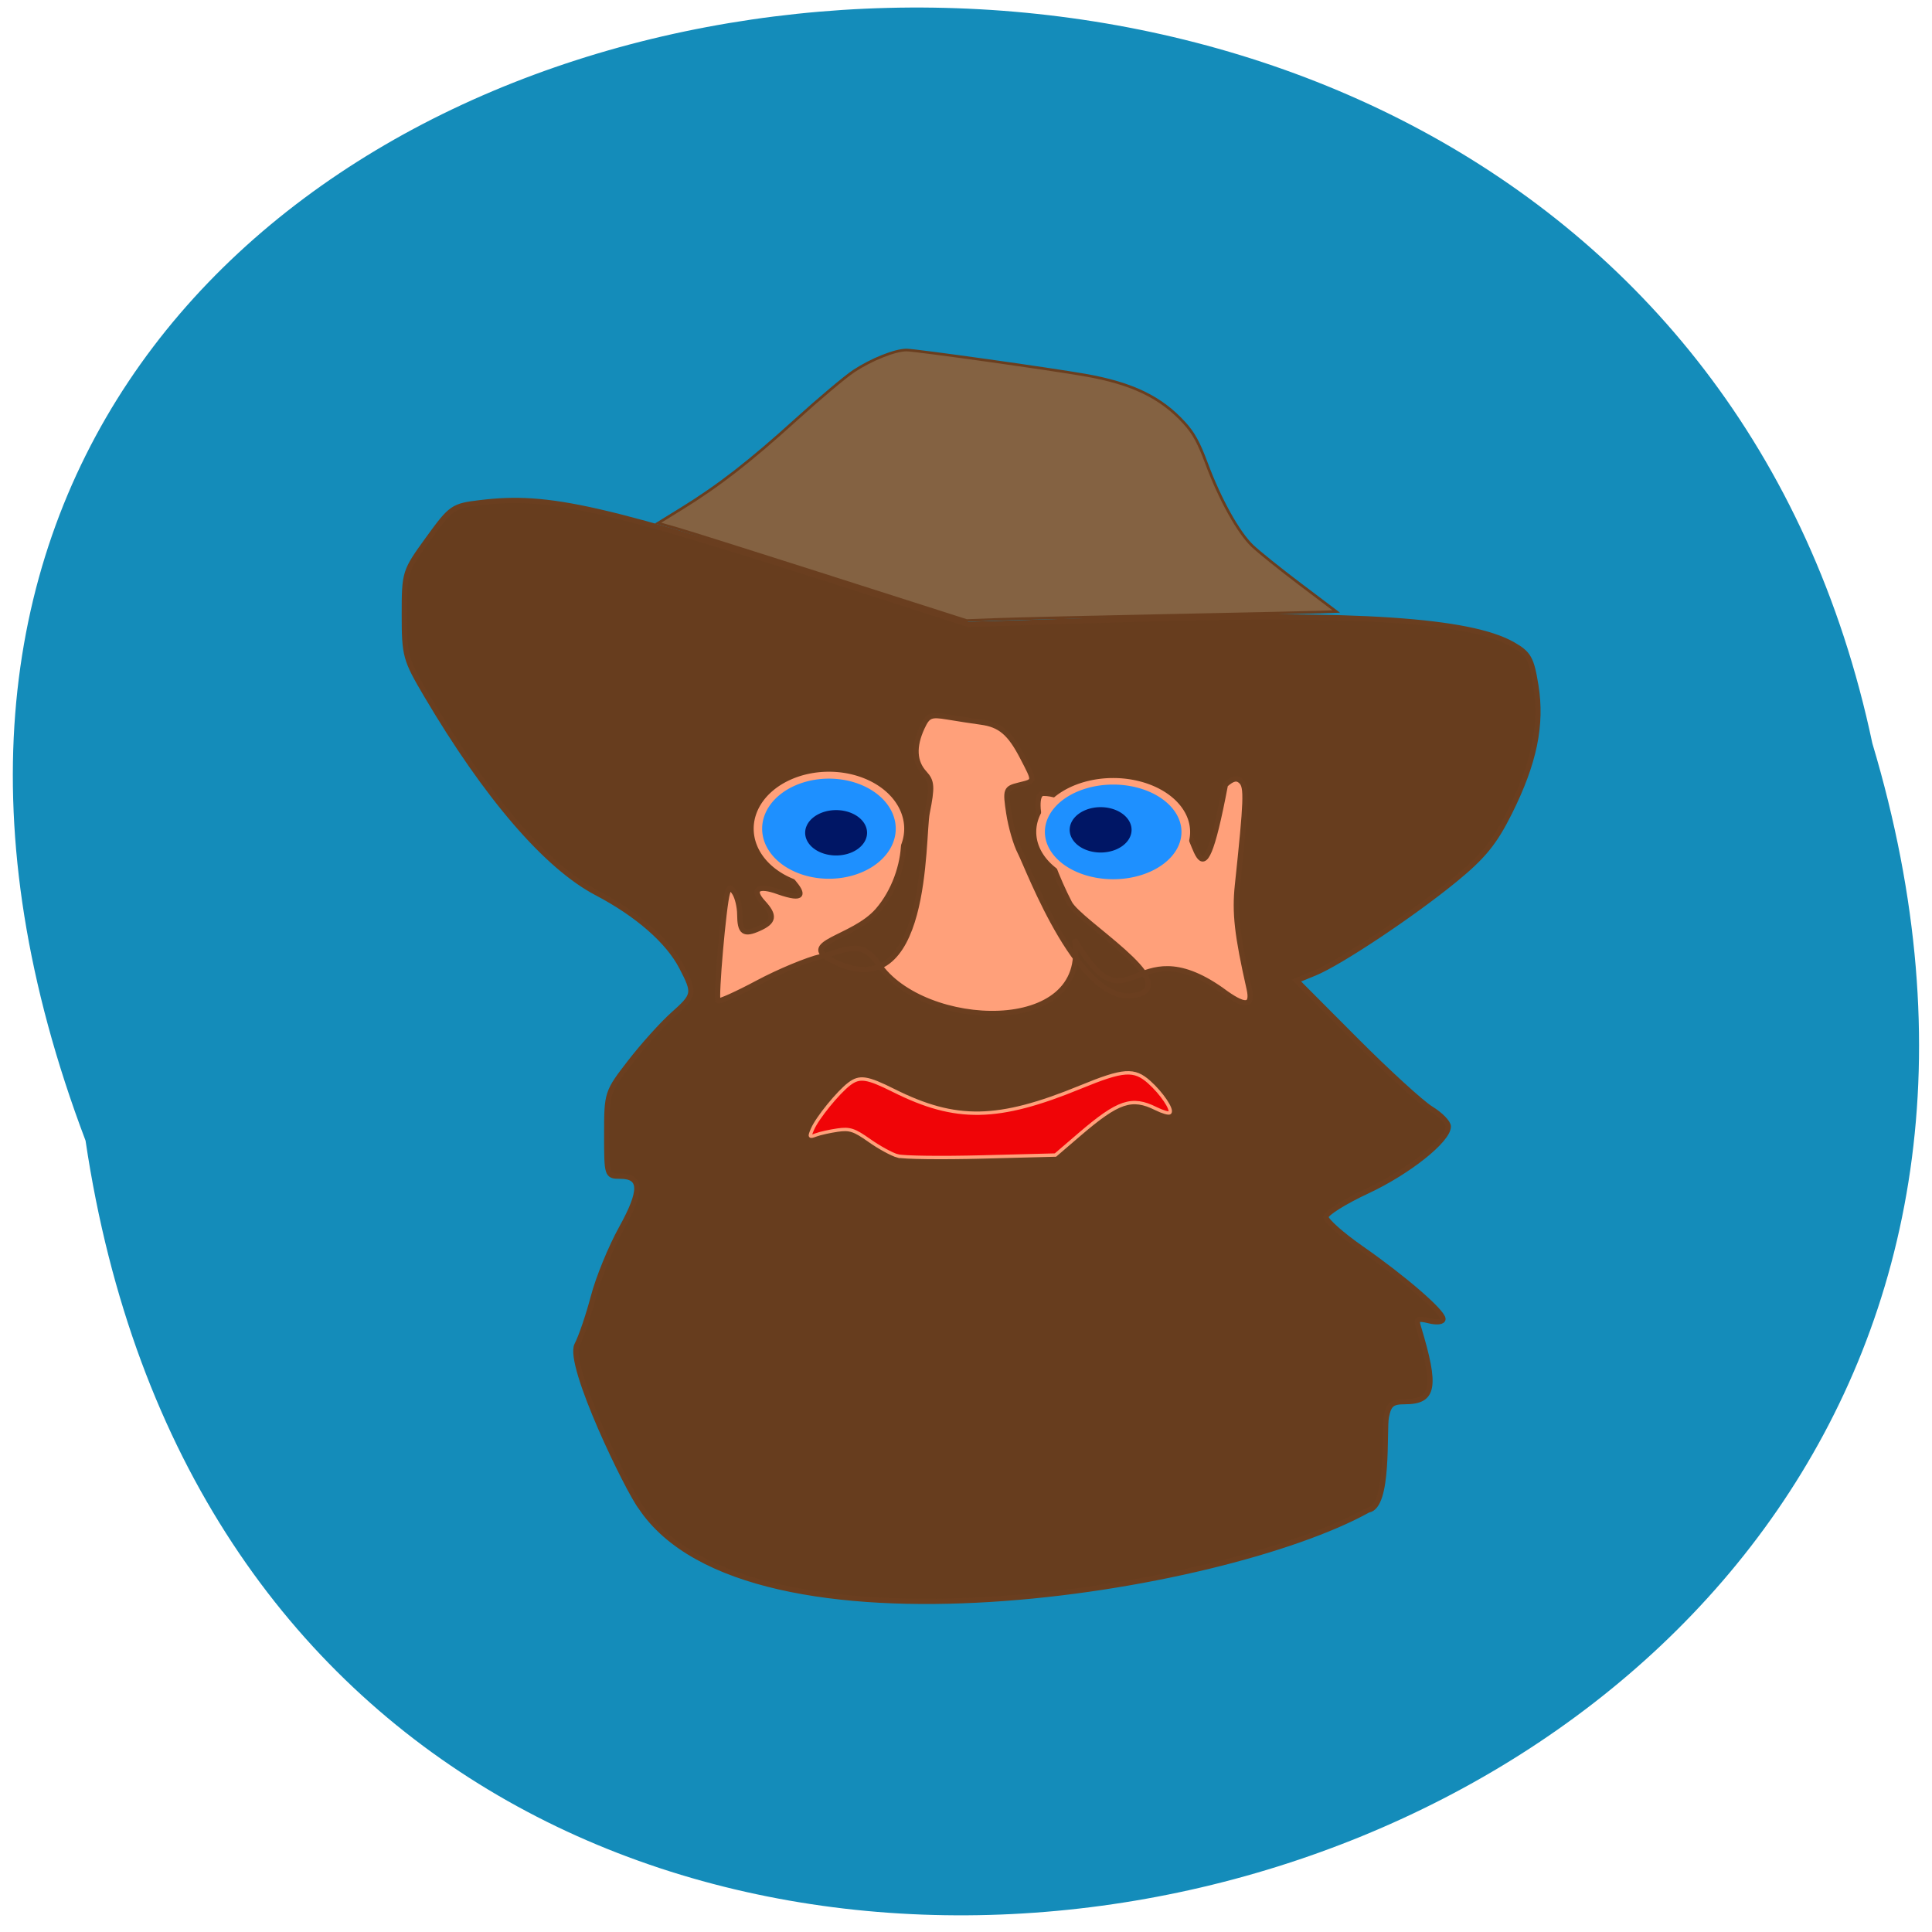 <svg xmlns="http://www.w3.org/2000/svg" viewBox="0 0 256 256" xmlns:xlink="http://www.w3.org/1999/xlink"><defs><path id="0" d="m 119.76 125.42 a 8.396 7.733 0 1 1 -16.792 0 8.396 7.733 0 1 1 16.792 0 z"/></defs><path d="m 11.336 151.14 c 25.36 170.22 286.07 112.08 236.76 -52.646 -33.07 -156.51 -299.93 -114.12 -236.76 52.646" fill="#148cba"/><g transform="matrix(0.664 0 0 0.662 39.654 15.393)"><path d="m 86.4 189.21 c -19.539 -18.641 6.466 -45.553 14.403 -69.939 6.598 -8.06 18.603 -5.536 34.03 -4.539 18.641 1.201 47.21 7.221 56.18 13.516 1.6 45.37 12.13 49.23 -7.328 56.689 -15.04 1.999 -22.654 2.432 -47.601 2.705 -13.831 -0.26 -36.35 2.775 -49.689 1.568 z" fill="#ffa07a" stroke="#ffa07a" stroke-width="1.394"/><g stroke="#6a3e1f" transform="matrix(1.374 0 0 1.357 -51.17 -32.06)"><path d="m 86.87 228.82 c -1.802 -2.304 -10.783 -21.07 -9.287 -23.965 0.604 -1.168 1.678 -4.37 2.387 -7.117 0.709 -2.747 2.538 -7.283 4.065 -10.08 3.038 -5.567 2.989 -7.677 -0.177 -7.677 -1.932 0 -1.958 -0.083 -1.958 -6.18 0 -6.109 0.039 -6.231 3.396 -10.637 1.868 -2.451 4.653 -5.596 6.189 -6.99 3.24 -2.939 3.279 -3.15 1.302 -7.03 -1.957 -3.835 -6.424 -7.799 -12.349 -10.957 -7.286 -3.883 -15.999 -14.155 -24.706 -29.13 -3.074 -5.286 -3.228 -5.852 -3.228 -11.892 0 -6.271 0.039 -6.397 3.454 -11.183 3.334 -4.673 3.596 -4.858 7.542 -5.342 10.07 -1.237 17.614 0.52 55.666 12.968 l 15.219 4.979 l 24.23 -0.753 c 32.26 -1 48.669 0.112 54.898 3.732 2.288 1.329 2.685 2.05 3.319 6.02 0.929 5.817 -0.219 11.451 -3.826 18.781 -2.181 4.431 -3.802 6.452 -7.939 9.892 -6.177 5.136 -16.681 12.24 -20.364 13.771 l -2.628 1.093 l 8.509 8.677 c 4.68 4.773 9.641 9.379 11.02 10.236 1.383 0.857 2.514 2.035 2.514 2.618 0 2 -5.809 6.701 -11.776 9.524 -3.286 1.555 -5.984 3.271 -5.995 3.813 -0.012 0.542 2.303 2.631 5.142 4.641 6.172 4.369 11.855 9.362 11.855 10.413 0 0.429 -0.866 0.541 -1.996 0.258 -1.668 -0.419 -1.928 -0.273 -1.582 0.883 2.668 8.929 2.293 11.05 -1.951 11.05 -1.855 0 -2.323 0.387 -2.691 2.226 -0.392 1.962 0.464 13.331 -2.631 13.755 -21.16 11.961 -90.03 23.316 -105.63 -0.404 z m 26.16 -81.24 c 3.32 -0.8 5.804 -2.727 8.293 1.059 6.435 9.79 30.939 10.917 28.527 -3.57 7.981 13.972 8.275 -1.856 21.296 7.426 3.413 2.603 4.665 2.55 4.06 -0.171 -1.764 -7.933 -2.125 -11.185 -1.699 -15.278 1.308 -12.558 1.377 -14.461 0.556 -15.282 -0.617 -0.617 -1.252 -0.485 -2.32 0.481 -3.946 21.14 -3.946 5.138 -7.201 5.126 -1.42 -0.003 -3.626 -0.697 -4.903 -1.542 -4.488 -2.972 -8.132 -0.974 -4.132 2.265 0.94 0.761 1.427 1.746 1.115 2.251 -0.947 1.532 -2 1.01 -3.678 -1.837 -1.71 -2.899 -4.917 -5 -7.63 -5 -2.026 0 0.044 8.811 3.786 16.17 1.448 2.848 16.1 11.709 9.945 13.528 -8.257 2.44 -15.92 -18.718 -17.11 -21.03 -0.602 -1.163 -1.339 -3.748 -1.638 -5.744 -0.518 -3.456 -0.448 -3.653 1.472 -4.135 2.41 -0.605 2.389 -0.443 0.526 -4.095 -1.836 -3.598 -3.248 -4.817 -6.03 -5.199 -1.183 -0.163 -3.386 -0.507 -4.897 -0.765 -2.43 -0.415 -2.853 -0.234 -3.674 1.568 -1.277 2.803 -1.162 5.065 0.341 6.726 1.099 1.214 1.151 2 0.392 5.863 -0.732 3.72 0.32 28.868 -13.599 21.888 -5.488 -2.752 2.811 -3.258 6.435 -7.492 4.831 -5.644 5.166 -15.739 0.161 -15.739 -1.688 0 -3.937 -0.33 -4.999 -0.734 -1.487 -0.565 -2.343 -0.412 -3.725 0.667 -2.508 1.953 -8.222 3.03 -8.37 6.319 1.156 2.259 10.306 9.478 2.511 6.734 -2.952 -1.114 -4.01 -0.373 -2.249 1.575 1.75 1.934 1.616 2.832 -0.572 3.829 -2.214 1.01 -2.781 0.587 -2.797 -2.08 -0.006 -1.099 -0.336 -2.511 -0.732 -3.137 -0.634 -1 -0.762 -1 -1.07 0 -0.544 1.772 -1.727 15.52 -1.366 15.88 0.177 0.177 2.792 -1.021 5.812 -2.661 3.02 -1.64 7.143 -3.381 9.163 -3.868 z" fill="#673d1e" stroke-width="0.774"/><path d="m 114.59 91.66 c -10.766 -3.494 -20.848 -6.725 -22.406 -7.181 l -2.832 -0.828 l 3.414 -2.139 c 5.399 -3.383 9.916 -6.948 16.592 -13.09 3.411 -3.14 7.207 -6.382 8.436 -7.205 2.545 -1.704 5.983 -3.098 7.643 -3.098 1.285 0 20.998 2.811 25.976 3.705 6.806 1.221 10.974 3.263 14.363 7.04 1.352 1.505 2.111 2.908 3.238 5.981 1.945 5.302 4.611 10.178 6.65 12.16 0.908 0.883 4.02 3.423 6.919 5.644 l 5.268 4.04 l -2.231 0.081 c -1.227 0.045 -11.213 0.266 -22.19 0.492 -10.979 0.226 -22.05 0.489 -24.612 0.584 l -4.651 0.173 l -19.574 -6.353 z" fill="#846242" stroke-width="0.388"/></g></g><g stroke="#ffa07a"><path d="m 118.94 153.17 c -0.775 -0.216 -2.459 -1.136 -3.742 -2.046 -2.01 -1.423 -2.597 -1.615 -4.226 -1.379 -1.041 0.151 -2.32 0.437 -2.843 0.636 -0.882 0.335 -0.916 0.28 -0.473 -0.752 0.646 -1.503 3.386 -4.871 4.886 -6.01 1.363 -1.032 2.347 -0.884 5.875 0.881 8.249 4.129 13.83 4.03 24.755 -0.457 5.713 -2.344 7.105 -2.443 9.115 -0.644 1.633 1.462 3.078 3.598 2.728 4.03 -0.123 0.153 -0.96 -0.087 -1.859 -0.535 -3.185 -1.587 -4.98 -0.981 -10.1 3.409 l -3.204 2.749 l -9.753 0.252 c -5.364 0.139 -10.387 0.076 -11.161 -0.14 z" fill="#f00407" stroke-width="0.449"/><g fill="#1e90ff"><use transform="matrix(1.121 0 0 0.917 -15 -5.204)" xlink:href="#0"/><use transform="matrix(1.146 0 0 0.867 19.88 1.492)" xlink:href="#0"/></g></g><g fill="#001665" stroke="#001665"><use transform="matrix(0.461 0 0 0.365 94.5 64.18)" xlink:href="#0"/><use transform="matrix(0.461 0 0 0.365 59.45 64.57)" xlink:href="#0"/></g></svg>